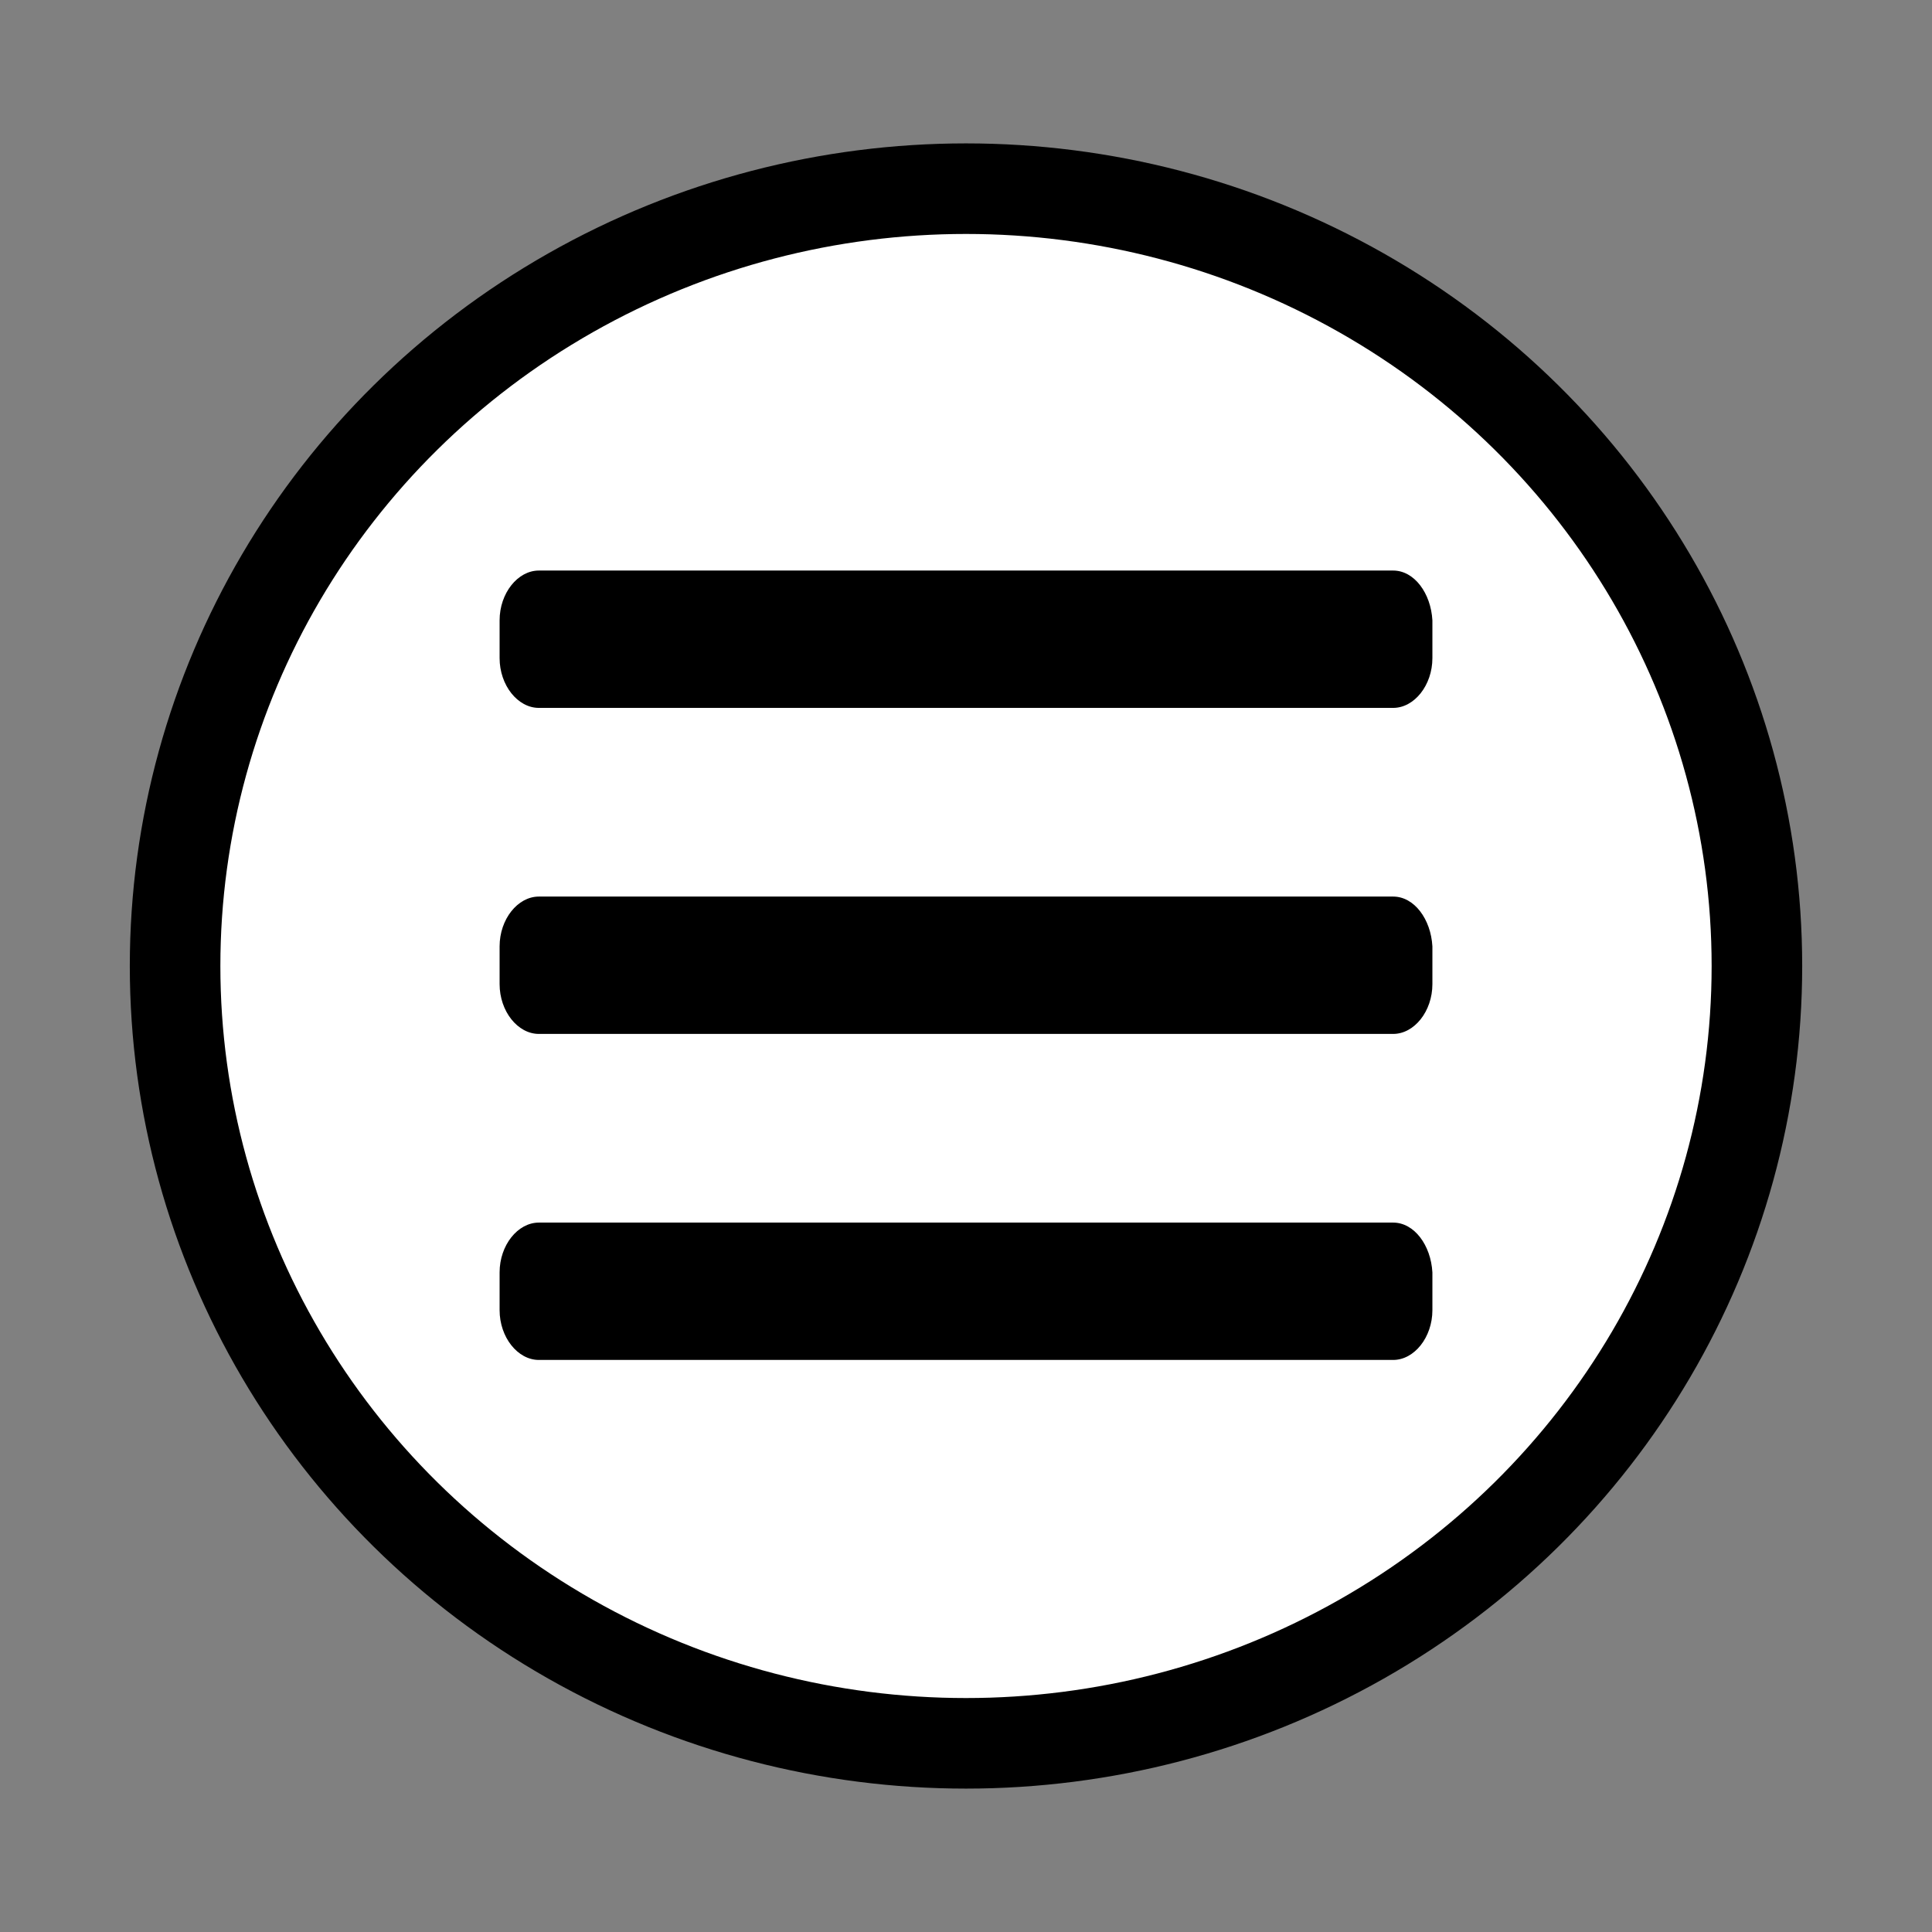 <?xml version="1.0" encoding="utf-8"?>
<!-- Generator: Adobe Illustrator 25.0.1, SVG Export Plug-In . SVG Version: 6.00 Build 0)  -->
<svg version="1.1" id="Слой_1" xmlns="http://www.w3.org/2000/svg" xmlns:xlink="http://www.w3.org/1999/xlink" x="0px" y="0px"
	 viewBox="0 0 128 128" style="enable-background:new 0 0 128 128;" xml:space="preserve">
<rect x="0" y="0" width="128" height="128" fill="#808080" stroke="none"/>
<style type="text/css">
	.st0{fill:#FFFFFF;stroke:#000000;stroke-width:6;stroke-miterlimit:10;}
</style>
<ellipse class="st0" cx="64" cy="64" rx="52.4" ry="51.5"/>
<g>
	<g>
		<path d="M35.7,68.1c-1.2,0-2.2-1.3-2.2-2.8v-2.5c0-1.5,1-2.8,2.2-2.8h56.6c1.2,0,2.2,1.3,2.2,2.8v2.5c0,1.5-1,2.8-2.2,2.8H35.7z"
			/>
		<path d="M92.3,60.4c1,0,1.8,1,1.8,2.3v2.5c0,1.3-0.8,2.3-1.8,2.3H35.7c-1,0-1.8-1-1.8-2.3v-2.5c0-1.3,0.8-2.3,1.8-2.3H92.3
			 M92.3,59.4H35.7c-1.4,0-2.6,1.5-2.6,3.3v2.5c0,1.8,1.2,3.3,2.6,3.3h56.6c1.4,0,2.6-1.5,2.6-3.3v-2.5
			C94.8,60.9,93.7,59.4,92.3,59.4L92.3,59.4z"/>
	</g>
	<g>
		<path d="M35.7,46.5c-1.2,0-2.2-1.3-2.2-2.8v-2.5c0-1.5,1-2.8,2.2-2.8h56.6c1.2,0,2.2,1.3,2.2,2.8v2.5c0,1.5-1,2.8-2.2,2.8H35.7z"
			/>
		<path d="M92.3,38.8c1,0,1.8,1,1.8,2.3v2.5c0,1.3-0.8,2.3-1.8,2.3H35.7c-1,0-1.8-1-1.8-2.3v-2.5c0-1.3,0.8-2.3,1.8-2.3H92.3
			 M92.3,37.8H35.7c-1.4,0-2.6,1.5-2.6,3.3v2.5c0,1.8,1.2,3.3,2.6,3.3h56.6c1.4,0,2.6-1.5,2.6-3.3v-2.5
			C94.8,39.3,93.7,37.8,92.3,37.8L92.3,37.8z"/>
	</g>
	<g>
		<path d="M35.7,89.7c-1.2,0-2.2-1.3-2.2-2.8v-2.5c0-1.5,1-2.8,2.2-2.8h56.6c1.2,0,2.2,1.3,2.2,2.8v2.5c0,1.5-1,2.8-2.2,2.8H35.7z"
			/>
		<path d="M92.3,82c1,0,1.8,1,1.8,2.3v2.5c0,1.3-0.8,2.3-1.8,2.3H35.7c-1,0-1.8-1-1.8-2.3v-2.5c0-1.3,0.8-2.3,1.8-2.3H92.3 M92.3,81
			H35.7c-1.4,0-2.6,1.5-2.6,3.3v2.5c0,1.8,1.2,3.3,2.6,3.3h56.6c1.4,0,2.6-1.5,2.6-3.3v-2.5C94.8,82.5,93.7,81,92.3,81L92.3,81z"/>
	</g>
</g>
</svg>
